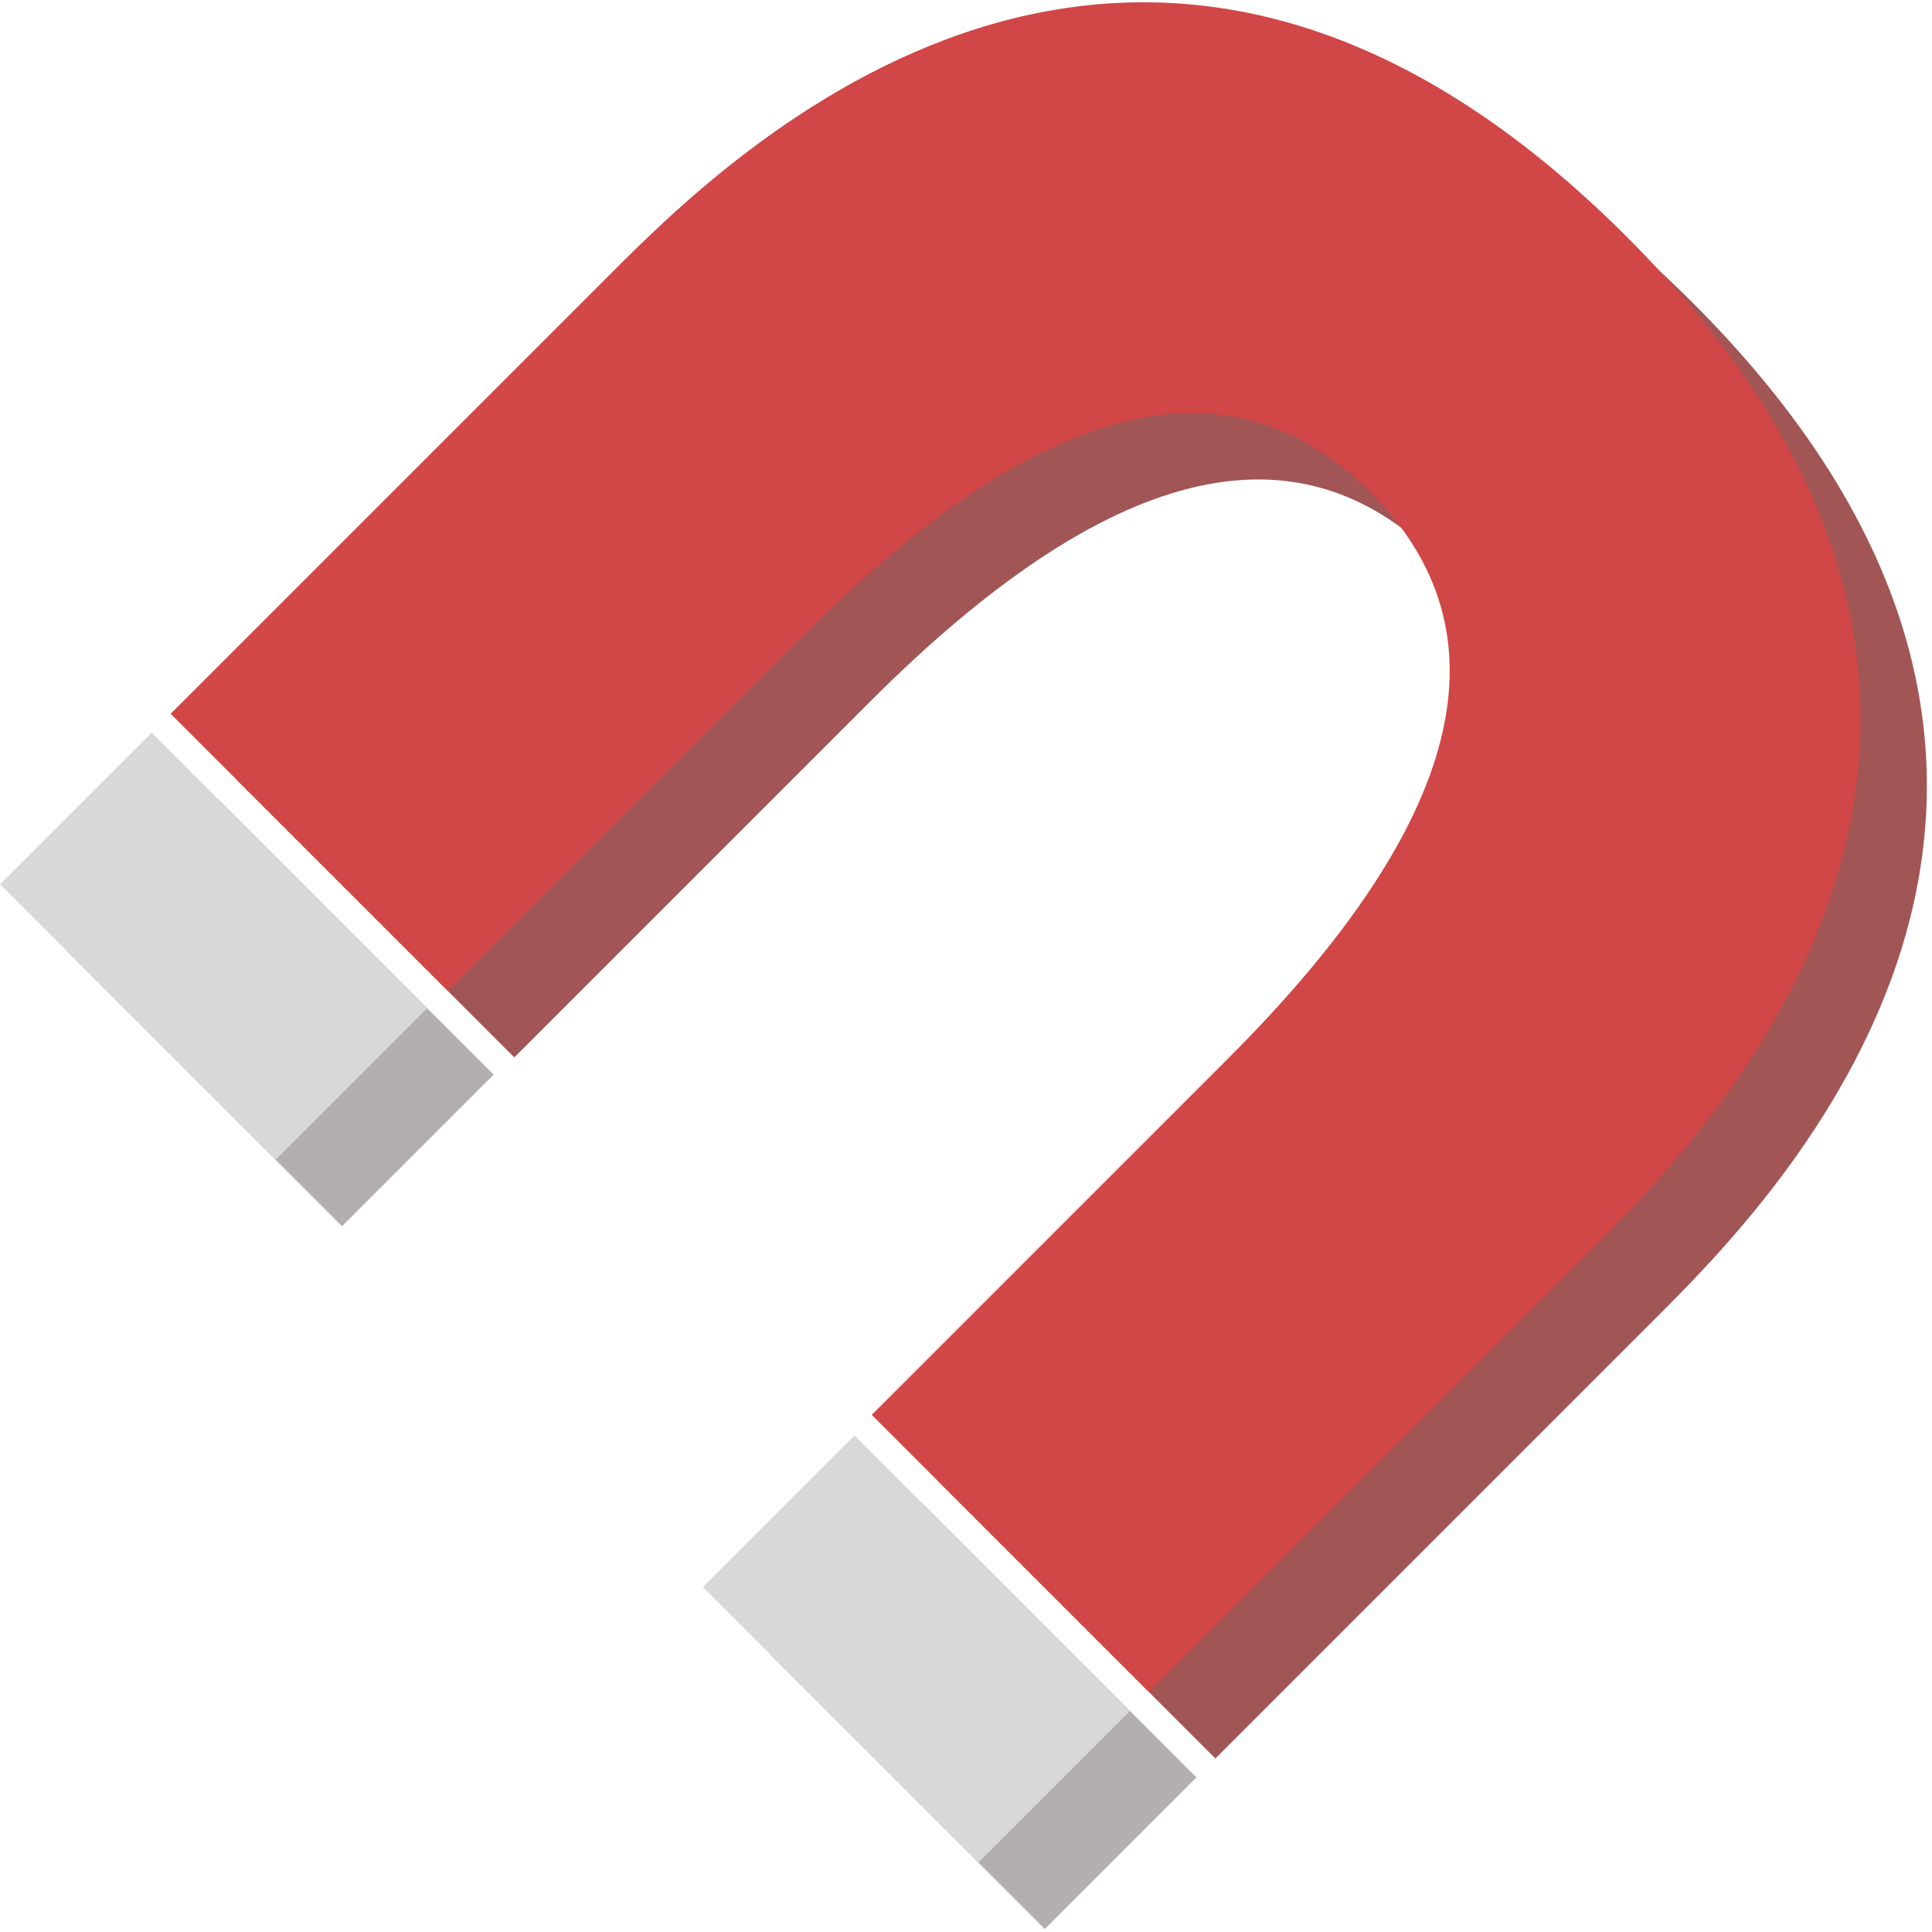 <svg xmlns="http://www.w3.org/2000/svg" width="340" height="340" viewBox="0 0 340 340">
  <g fill="none" transform="rotate(45 153.757 219.34)">
    <path fill="#A25555" d="M138.273,63.672 C173.443,63.713 191.028,93.114 191.028,151.874 L191.028,240.55 L260,240.55 C260,182.78 260,146.129 260,130.596 C260,102.312 260,0.041 138.273,0 C16.545,0.041 16.545,102.312 16.545,130.596 C16.545,146.129 16.545,182.78 16.545,240.55 L85.518,240.55 L85.518,151.874 C85.518,93.114 103.103,63.713 138.273,63.672 Z"/>
    <path fill="#D14646" d="M121.727,63.672 C156.897,63.713 174.482,93.114 174.482,151.874 L174.482,240.55 L243.455,240.55 C243.455,182.78 243.455,146.129 243.455,130.596 C243.455,102.312 243.455,0.041 121.727,0 C6.57659286e-14,0.041 5.63669541e-14,102.312 0,130.596 C0,146.129 0,182.78 0,240.55 L68.972,240.55 L68.972,151.874 C68.972,93.114 86.557,63.713 121.727,63.672 Z"/>
    <rect width="68.545" height="37.733" x="16.545" y="245.267" fill="#B3AFAF"/>
    <rect width="68.545" height="37.733" x="191.455" y="245.267" fill="#B3AFAF"/>
    <path fill="#D8D8D8" d="M0,231.117 L68.545,231.117 L68.545,283 L0,283 L0,231.117 Z M0,231.117 L0,245.267 L68.545,245.267 L68.545,231.117 L0,231.117 Z M174.909,231.117 L243.455,231.117 L243.455,283 L174.909,283 L174.909,231.117 Z M174.909,231.117 L174.909,245.267 L243.455,245.267 L243.455,231.117 L174.909,231.117 Z"/>
  </g>
</svg>
